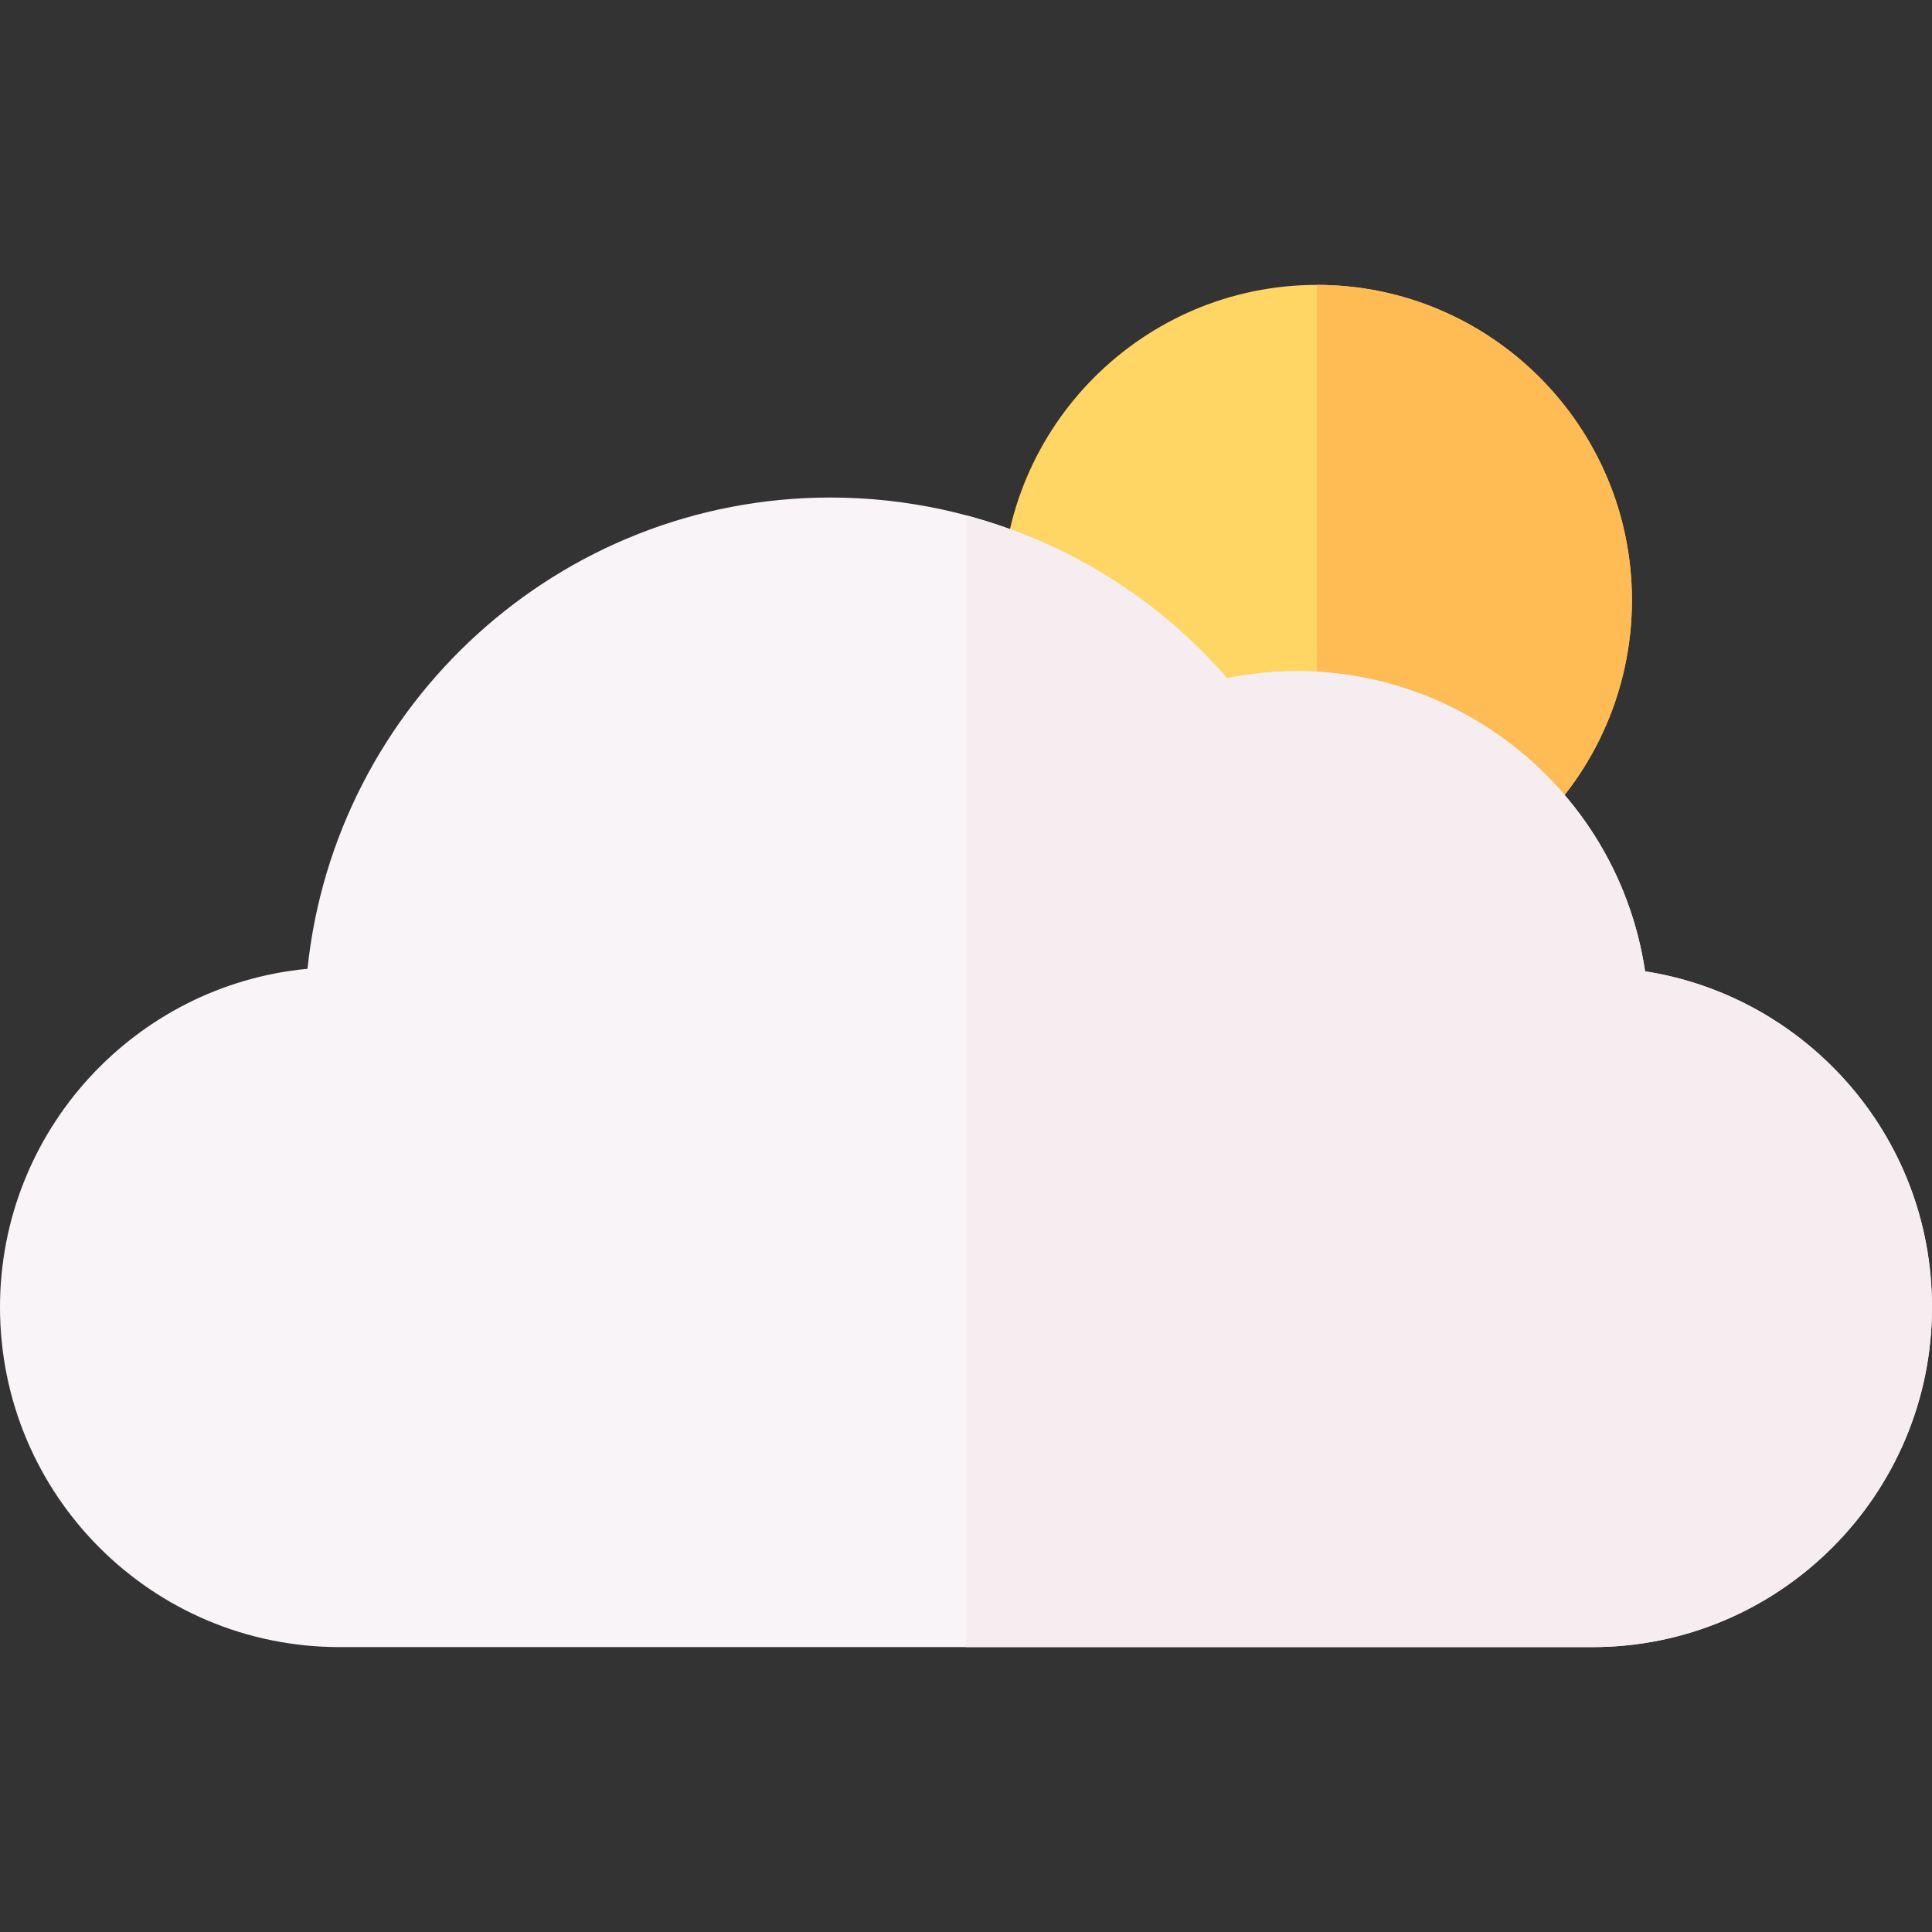 <?xml version="1.0" encoding="iso-8859-1"?>
<!-- Generator: Adobe Illustrator 19.0.0, SVG Export Plug-In . SVG Version: 6.00 Build 0)  -->
<svg xmlns="http://www.w3.org/2000/svg" xmlns:xlink="http://www.w3.org/1999/xlink" version="1.1" id="Layer_1" x="0px" y="0px" viewBox="0 0 512 512" style="enable-background:new 0 0 512 512;" xml:space="preserve">
<rect x="0" y="0" width="512" height="512" fill="#333333" stroke="none"/>
<path style="fill:#FFD664;" d="M384.102,222.552c-16.79-13.931-39.173-18.263-59.878-11.583c-6.092,1.964-12.764-0.154-16.605-5.278  c-9.167-12.227-21.039-22.613-34.333-30.038c-7.675-4.286-7.776-11.575-7.776-16.6c0-46.071,37.454-83.553,83.49-83.553  c46.031,0,83.48,37.481,83.48,83.553c0,24.342-10.571,47.419-29.003,63.314C397.931,227.149,389.74,227.23,384.102,222.552z"/>
<path style="fill:#FFBB54;" d="M349,75.5c-0.002,0-0.003,0-0.005,0v132.619c12.678,1.071,24.922,5.982,35.107,14.432  c5.638,4.679,13.829,4.597,19.375-0.185c18.432-15.896,29.003-38.973,29.003-63.314C432.48,112.981,395.031,75.5,349,75.5z"/>
<path style="fill:#F9F4F7;" d="M422,436.5H90c-49.741,0-90-40.301-90-90.079c0-46.796,35.84-85.373,81.488-89.681  c7.314-70.081,66.684-124.891,138.602-124.891c40.239,0,78.596,17.359,105.116,47.896c52.463-10.668,102.919,25.229,110.761,77.666  C478.253,263.97,512,300.653,512,346.421C512,396.091,471.626,436.5,422,436.5z"/>
<path style="fill:#F5EDF0;" d="M435.967,257.412c-7.842-52.437-58.298-88.333-110.761-77.666  c-18.454-21.25-42.643-36.109-69.206-43.188V436.5h166c49.626,0,90-40.409,90-90.079C512,300.653,478.253,263.97,435.967,257.412z"/>
<g>
</g>
<g>
</g>
<g>
</g>
<g>
</g>
<g>
</g>
<g>
</g>
<g>
</g>
<g>
</g>
<g>
</g>
<g>
</g>
<g>
</g>
<g>
</g>
<g>
</g>
<g>
</g>
<g>
</g>
</svg>
